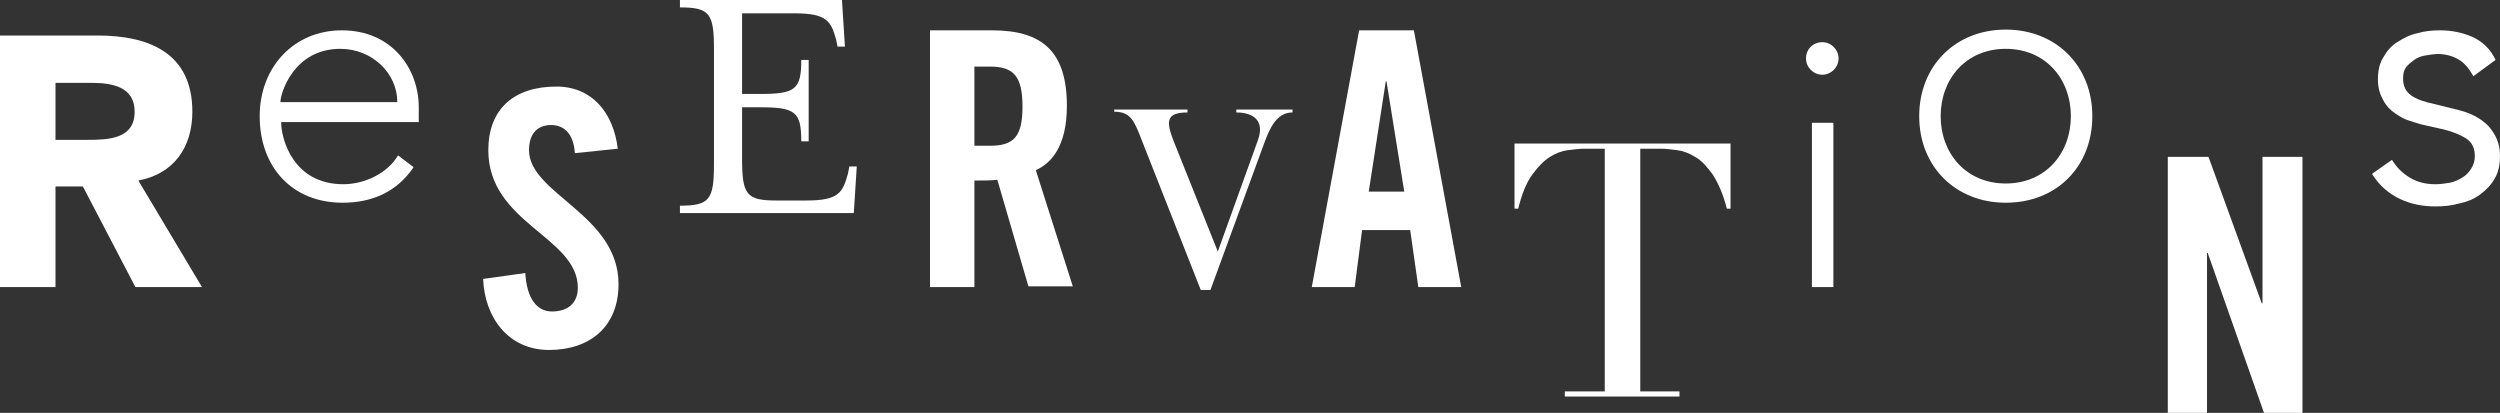 <?xml version="1.0" encoding="utf-8"?>
<!-- Generator: Adobe Illustrator 17.1.0, SVG Export Plug-In . SVG Version: 6.00 Build 0)  -->
<!DOCTYPE svg PUBLIC "-//W3C//DTD SVG 1.1//EN" "http://www.w3.org/Graphics/SVG/1.1/DTD/svg11.dtd">
<svg version="1.1" id="Layer_1" xmlns="http://www.w3.org/2000/svg" xmlns:xlink="http://www.w3.org/1999/xlink" x="0px" y="0px"
	 viewBox="-77 -1.8 337.9 55.8" enable-background="new -77 -1.8 337.9 55.8" xml:space="preserve">
<rect x="-77" y="-1.8" width="337.9" height="55.8" fill="#333333" stroke="none"/>
<g>
	<path fill="#FFFFFF" d="M-77,3h13.2c7,0,12.8,2.4,12.8,10.3c0,4.8-2.5,8.4-7.3,9.3l8.6,14.4h-9l-7.1-13.6h-3.7V37H-77V3z
		 M-69.5,17.1h4.4c2.7,0,6.3-0.1,6.3-3.8c0-3.4-3.1-3.9-5.8-3.9h-4.9V17.1z"/>
	<path fill="#FFFFFF" d="M-21.1,20.8c-2.3,3.4-5.7,4.8-9.6,4.8c-6.8,0-11.2-4.8-11.2-11.7c0-6.6,4.6-11.6,11.1-11.6
		c6.8,0,10.4,5.2,10.4,10.4v2H-39c0,2.4,1.7,8.4,8.4,8.4c2.9,0,6-1.5,7.4-3.9L-21.1,20.8z M-23.3,12c0-3.9-3.4-7.2-7.7-7.2
		c-6.3,0-8.1,6-8.1,7.2H-23.3z"/>
	<path fill="#FFFFFF" d="M0.7,18.9c-0.2-3-1.8-3.8-3.2-3.8c-1.9,0-3,1.2-3,3.4c0,5.9,12.1,8.7,12.1,18.1c0,5.7-3.8,8.9-9.4,8.9
		c-5.5,0-8.7-4.4-8.9-9.6l5.7-0.8c0.2,3.5,1.6,5.2,3.6,5.2c2.1,0,3.5-1.1,3.5-3.2c0-6.9-12.1-8.7-12.1-18.6c0-5.5,3.4-8.6,9.2-8.6
		c4.8,0,7.7,3.5,8.3,8.4L0.7,18.9z"/>
	<path fill="#FFFFFF" d="M14.9,26c4,0,4.6-0.8,4.6-5.6V4.8c0-4.8-0.6-5.6-4.6-5.6v-1h21.9l0.4,6.3h-1l-0.2-1C35.3,1.1,34.8,0,30.4,0
		h-7.1v10.9h2.4c4.8,0,5.6-0.6,5.6-4.6h1v11h-1c0-4-0.8-4.6-5.6-4.6h-2.4v7c0,4.8,0.6,5.6,4.6,5.6H32c4.4,0,4.9-1.1,5.6-3.6l0.2-1h1
		L38.4,27H14.9V26z"/>
	<path fill="#FFFFFF" d="M54.7,37h-6V2.3h8.4c6.7,0,10.1,2.8,10.1,10.2c0,5.6-2.2,7.8-4.2,8.7l5,15.7h-6l-4.2-14.4
		c-0.8,0.1-2,0.1-3.1,0.1V37z M54.7,17.9h2.1c3.2,0,4.4-1.2,4.4-5.3S60,7.2,56.8,7.2h-2.1V17.9z"/>
	<path fill="#FFFFFF" d="M77.3,17.1c-1-2.6-1.5-3.8-3.7-3.8V13h9.9v0.4c-2.9,0-2.9,1.2-1.9,3.8l6,15l5.4-15c1-2.7-0.6-3.8-2.9-3.8
		V13h7.6v0.4c-1.6,0-2.7,1.1-3.7,3.8l-7.4,20.2h-1.3L77.3,17.1z"/>
	<path fill="#FFFFFF" d="M106.1,37h-5.8l6.4-34.7h7.4l6.4,34.7h-5.8l-1.1-7.7h-6.5L106.1,37z M108,24.1h4.8l-2.4-14.9h-0.1L108,24.1
		z"/>
	<path fill="#FFFFFF" d="M134.6,51.1h5.3V18.3h-2.8c-0.6,0-1.4,0.1-2.2,0.2c-0.8,0.1-1.6,0.4-2.4,0.9c-0.8,0.5-1.6,1.3-2.4,2.4
		s-1.4,2.6-1.9,4.6h-0.5v-8.8h29.2v8.8h-0.5c-0.5-2-1.2-3.5-1.9-4.6c-0.8-1.1-1.5-1.9-2.4-2.4c-0.8-0.5-1.6-0.8-2.4-0.9
		c-0.8-0.1-1.5-0.2-2.2-0.2h-2.8v32.8h5.3v0.7h-15.5V51.1z"/>
	<path fill="#FFFFFF" d="M169.3,3.9c1.2,0,2.2,1,2.2,2.2c0,1.2-1,2.2-2.2,2.2s-2.2-1-2.2-2.2C167.1,4.8,168.1,3.9,169.3,3.9z
		 M167.9,14.8h2.9V37h-2.9V14.8z"/>
	<path fill="#FFFFFF" d="M194.1,2.2c6.8,0,11.7,4.9,11.7,11.7s-4.8,11.7-11.7,11.7c-6.8,0-11.7-4.9-11.7-11.7S187.3,2.2,194.1,2.2z
		 M194.1,23c5.4,0,8.8-4.1,8.8-9.1c0-5-3.4-9.1-8.8-9.1c-5.4,0-8.8,4.1-8.8,9.1C185.3,18.9,188.7,23,194.1,23z"/>
	<path fill="#FFFFFF" d="M216,54V19.4h5.5l7.2,19.8h0.1V19.4h5.4V54h-5.2l-7.6-21.6h-0.1V54H216z"/>
	<path fill="#FFFFFF" d="M257.3,8.5c-0.5-0.9-1.1-1.7-1.9-2.2c-0.8-0.5-1.8-0.8-2.9-0.8c-0.5,0-1.1,0.1-1.7,0.2
		c-0.6,0.1-1.1,0.3-1.5,0.6c-0.4,0.3-0.8,0.6-1.1,1c-0.3,0.4-0.4,0.9-0.4,1.5c0,1.1,0.4,1.8,1.1,2.3c0.7,0.5,1.8,0.9,3.3,1.2
		l3.2,0.8c1.6,0.4,2.9,1.1,3.9,2.1c1,1.1,1.6,2.4,1.6,4c0,1.2-0.2,2.3-0.7,3.1c-0.5,0.9-1.2,1.6-2,2.2c-0.8,0.6-1.8,1-2.8,1.2
		c-1.1,0.3-2.1,0.4-3.2,0.4c-1.7,0-3.3-0.3-4.8-1c-1.5-0.7-2.8-1.8-3.8-3.4l2.7-1.9c0.6,1,1.4,1.8,2.4,2.4c1,0.6,2.1,0.9,3.5,0.9
		c0.6,0,1.3-0.1,1.9-0.2c0.6-0.1,1.2-0.4,1.7-0.7c0.5-0.3,0.9-0.7,1.2-1.2c0.3-0.5,0.5-1,0.5-1.7c0-1.1-0.4-1.9-1.2-2.4
		c-0.8-0.5-1.8-0.9-3-1.2l-3.1-0.7c-0.4-0.1-0.9-0.3-1.6-0.5c-0.7-0.2-1.3-0.6-1.9-1c-0.6-0.4-1.2-1-1.6-1.8
		c-0.4-0.7-0.7-1.6-0.7-2.7c0-1.2,0.2-2.2,0.7-3c0.5-0.9,1.1-1.6,1.9-2.1c0.8-0.5,1.7-1,2.7-1.2c1-0.3,2-0.4,3.1-0.4
		c1.6,0,3,0.3,4.4,0.9c1.3,0.6,2.4,1.6,3.1,3.1L257.3,8.5z"/>
</g>
</svg>

